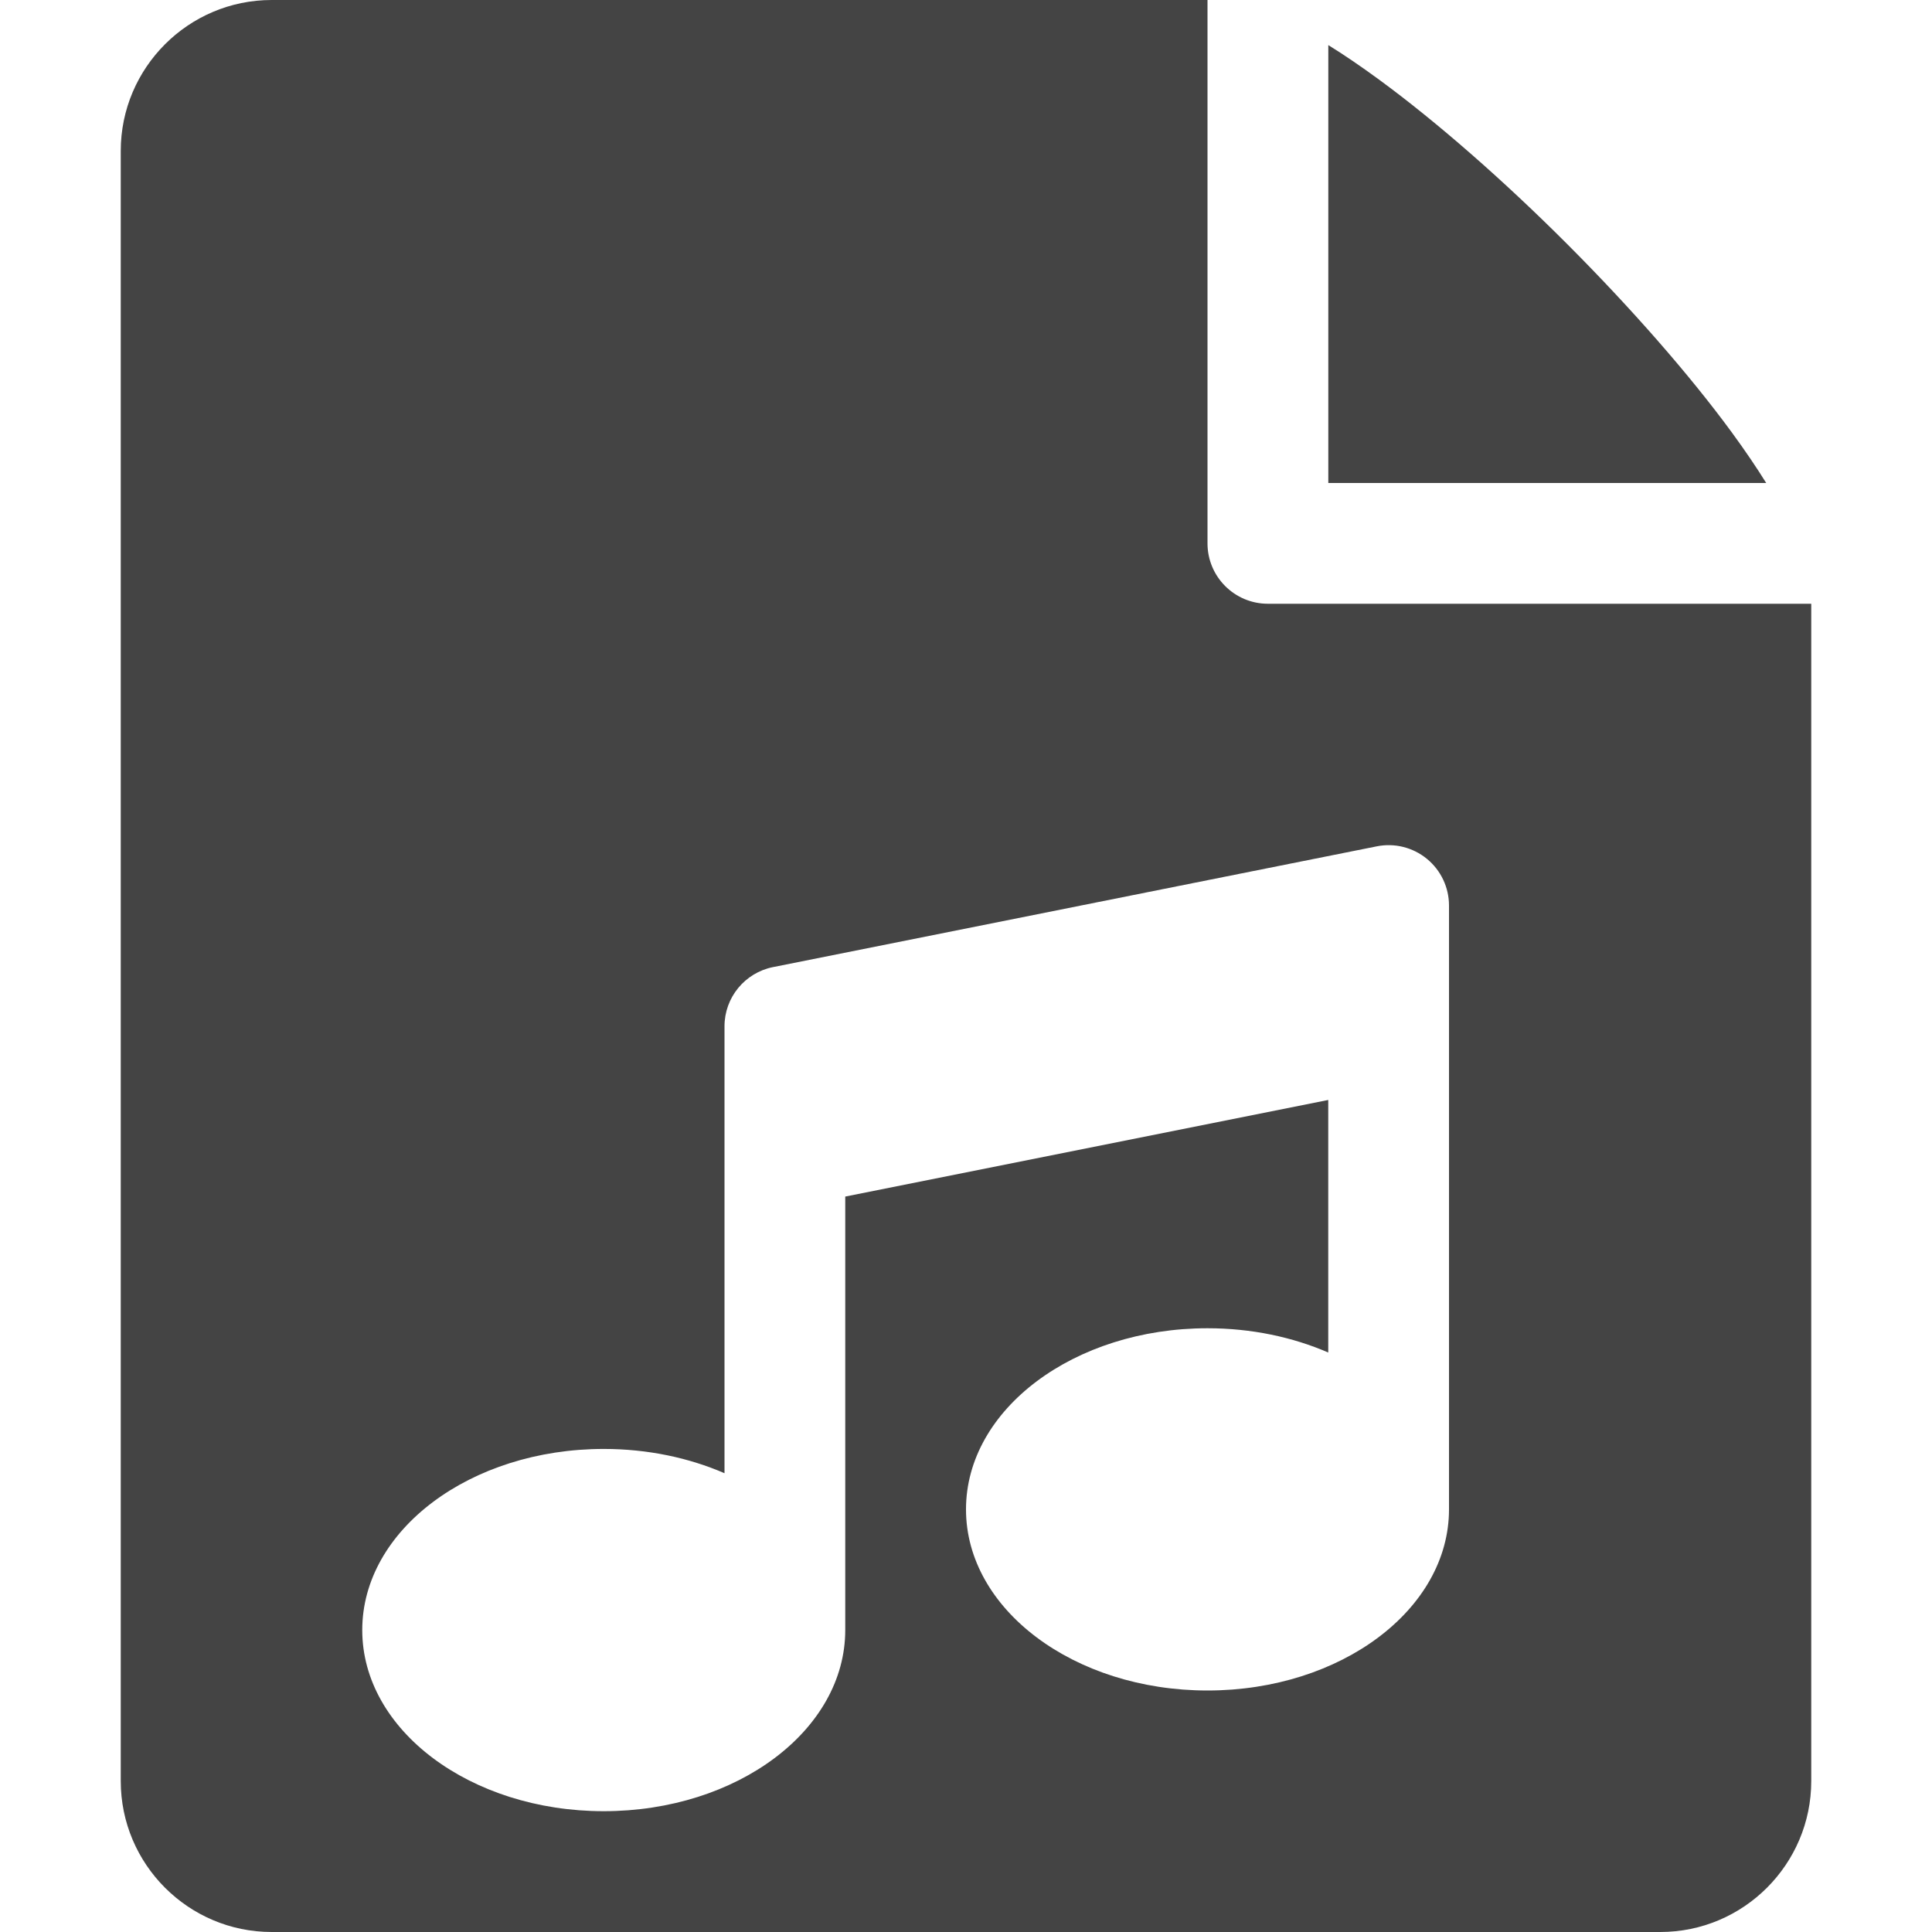 <?xml version="1.0" encoding="utf-8"?>
<!-- Generated by IcoMoon.io -->
<!DOCTYPE svg PUBLIC "-//W3C//DTD SVG 1.1//EN" "http://www.w3.org/Graphics/SVG/1.1/DTD/svg11.dtd">
<svg version="1.1" xmlns="http://www.w3.org/2000/svg" xmlns:xlink="http://www.w3.org/1999/xlink" width="32" height="32" viewBox="0 0 32 32">
<path fill="#444444" d="M22 8h7.254c-0.157-0.252-0.345-0.531-0.572-0.841-0.694-0.947-1.662-2.053-2.724-3.116s-2.169-2.030-3.116-2.724c-0.31-0.227-0.589-0.416-0.841-0.572v7.254z"></path>
<path fill="#444444" d="M21 10c-0.552 0-1-0.448-1-1v-9h-15.5c-1.378 0-2.5 1.121-2.5 2.5v27c0 1.378 1.121 2.5 2.5 2.5h23c1.378 0 2.5-1.122 2.5-2.5v-19.5h-9zM24 25c0 1.657-1.791 3-4 3s-4-1.343-4-3 1.791-3 4-3c0.729 0 1.412 0.147 2 0.402v-4.183l-8 1.6v7.18c0 1.657-1.791 3-4 3s-4-1.343-4-3 1.791-3 4-3c0.729 0 1.412 0.147 2 0.402v-7.402c0-0.477 0.336-0.887 0.804-0.981l10-2c0.294-0.059 0.598 0.017 0.83 0.207s0.366 0.474 0.366 0.773v10z"></path>
</svg>
